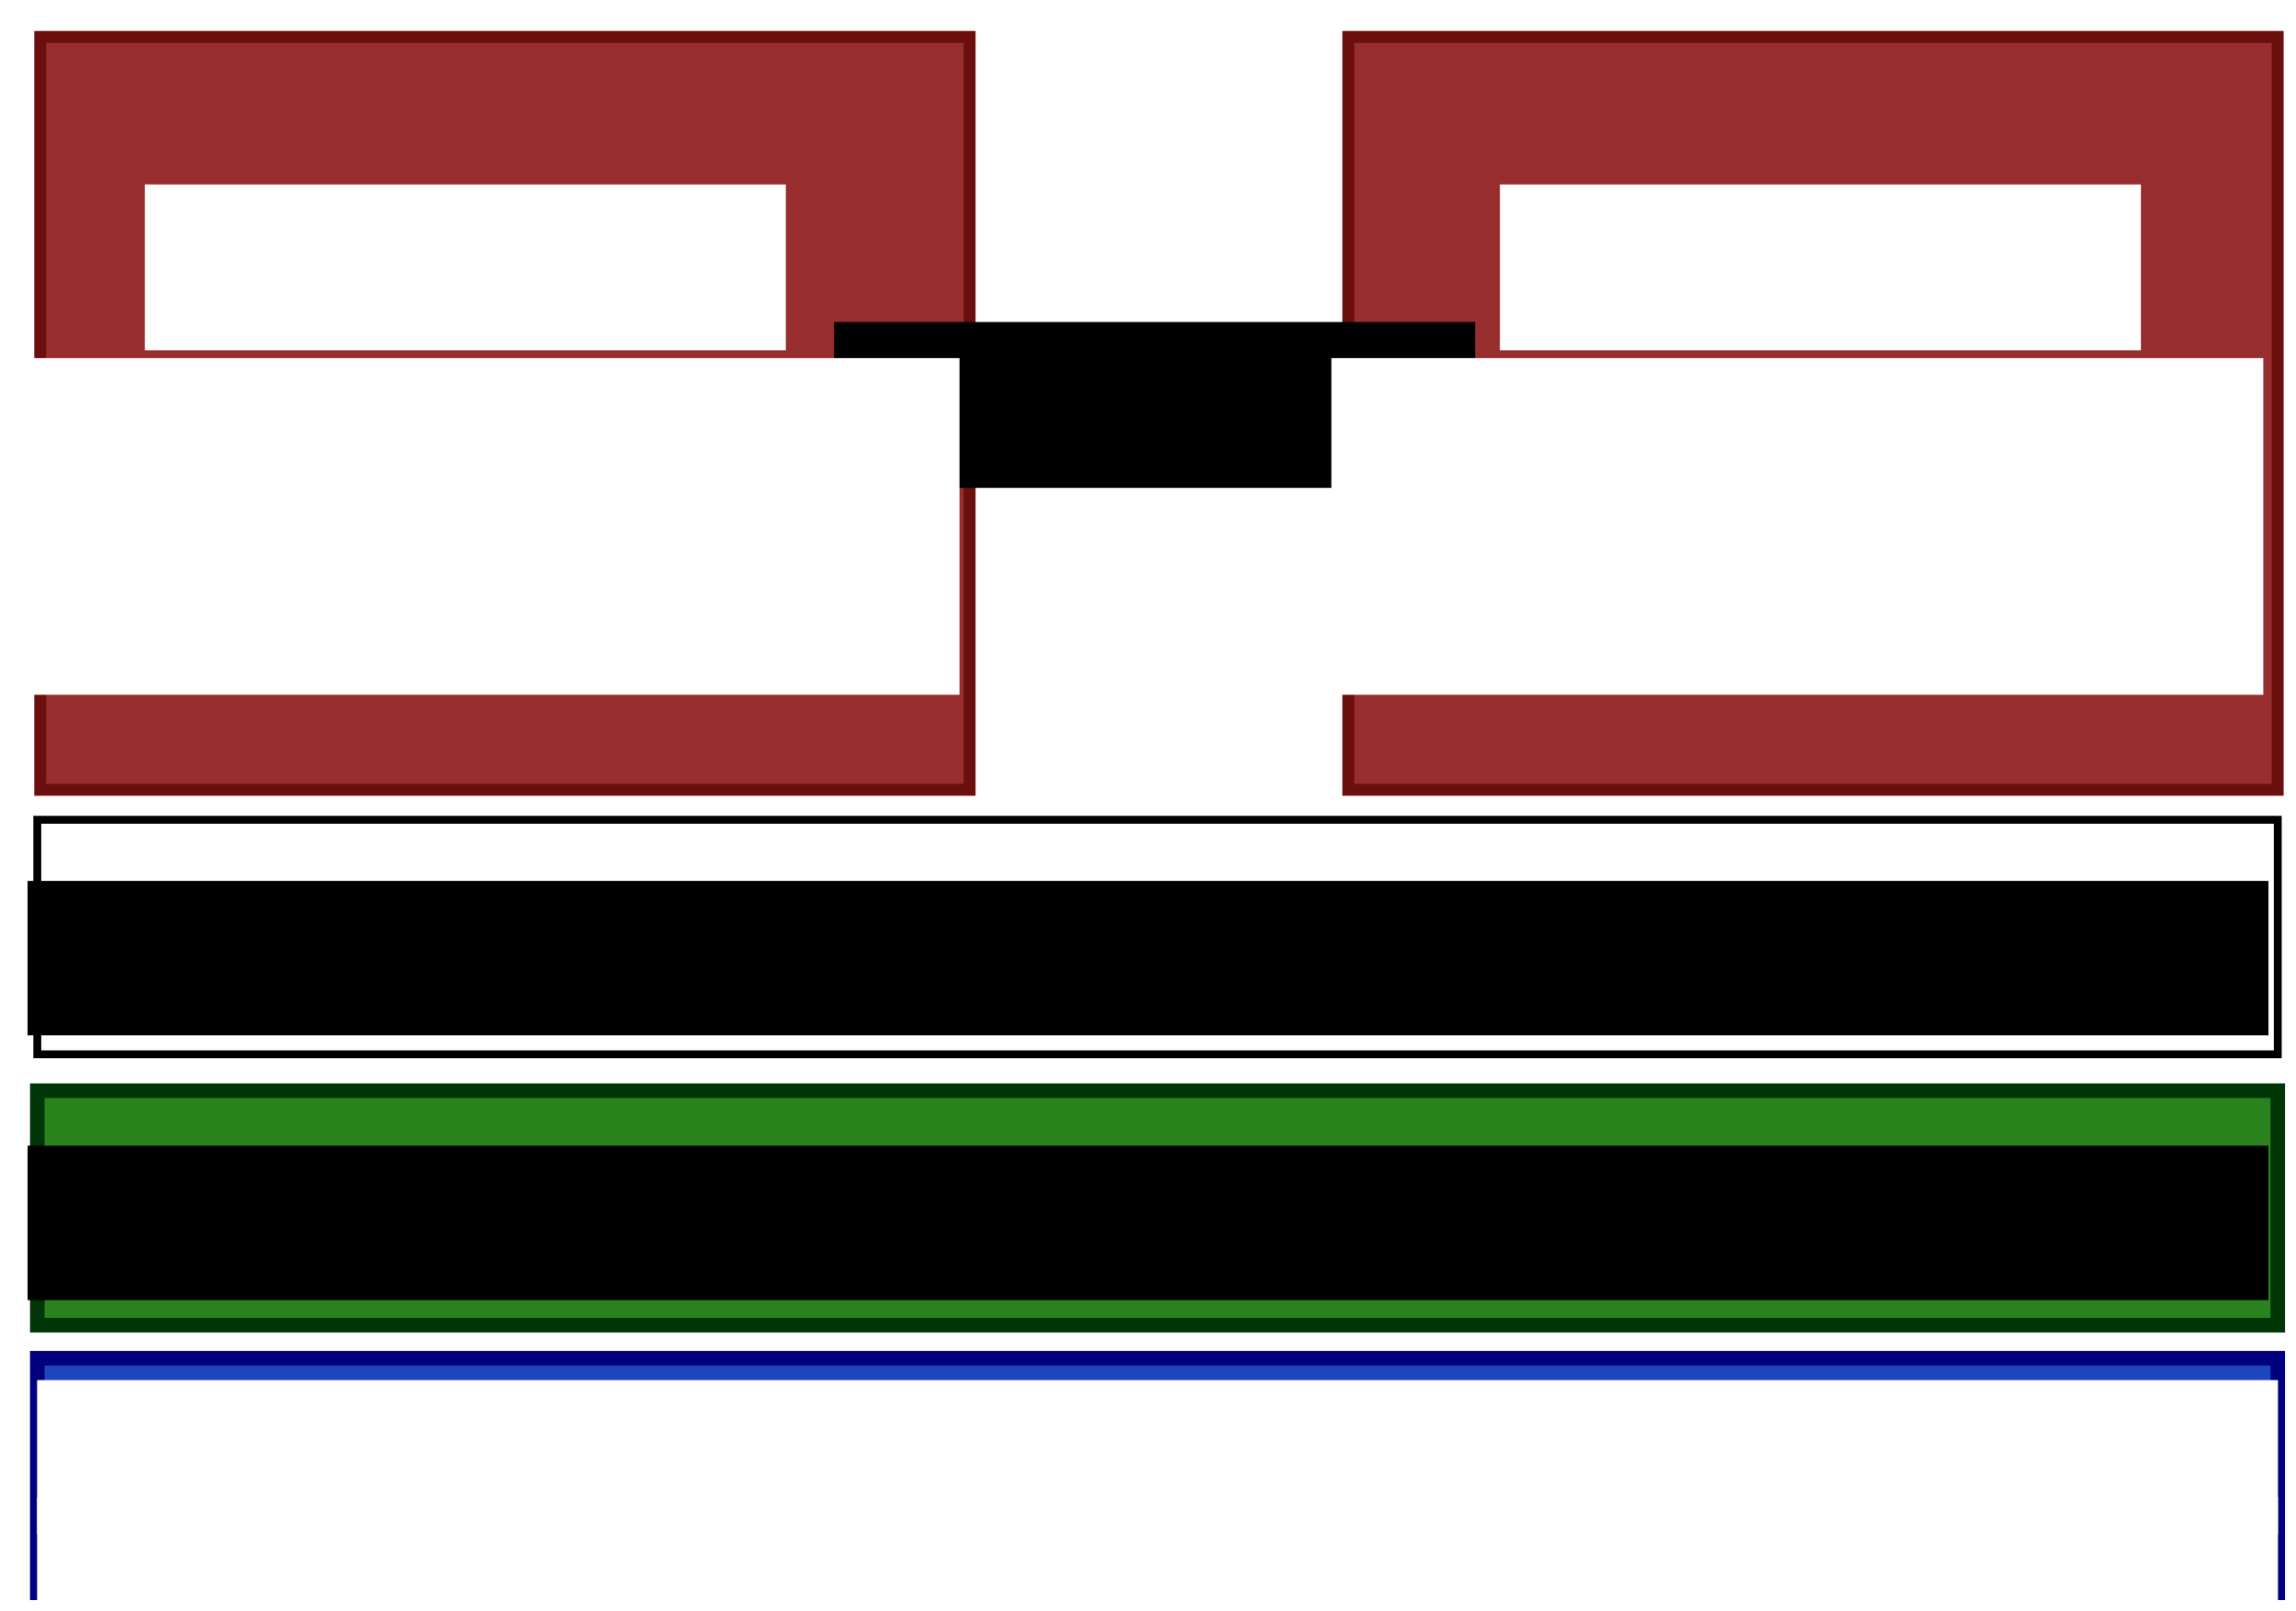 <?xml version="1.0" encoding="UTF-8" standalone="no"?>
<!-- Created with Inkscape (http://www.inkscape.org/) -->

<svg
   xmlns:dc="http://purl.org/dc/elements/1.1/"
   xmlns:cc="http://creativecommons.org/ns#"
   xmlns:rdf="http://www.w3.org/1999/02/22-rdf-syntax-ns#"
   xmlns:svg="http://www.w3.org/2000/svg"
   xmlns="http://www.w3.org/2000/svg"
   xmlns:sodipodi="http://sodipodi.sourceforge.net/DTD/sodipodi-0.dtd"
   xmlns:inkscape="http://www.inkscape.org/namespaces/inkscape"
   width="963.595"
   height="676.06"
   id="svg2"
   version="1.1"
   inkscape:version="0.48.4 r9939"
   sodipodi:docname="node_stack.svg">
  <defs
     id="defs4">
    <filter
       id="filter4570"
       inkscape:label="Drop Shadow"
       style="color-interpolation-filters:sRGB;">
      <feFlood
         id="feFlood4572"
         flood-opacity="0.5"
         flood-color="rgb(0,0,0)"
         result="flood" />
      <feComposite
         id="feComposite4574"
         in2="SourceGraphic"
         in="flood"
         operator="in"
         result="composite1" />
      <feGaussianBlur
         id="feGaussianBlur4576"
         stdDeviation="2.2"
         result="blur"
         in="composite" />
      <feOffset
         id="feOffset4578"
         dx="4"
         dy="4"
         result="offset" />
      <feComposite
         id="feComposite4580"
         in2="offset"
         in="SourceGraphic"
         operator="over"
         result="composite2" />
    </filter>
    <filter
       id="filter4582"
       inkscape:label="Drop Shadow"
       style="color-interpolation-filters:sRGB;">
      <feFlood
         id="feFlood4584"
         flood-opacity="0.5"
         flood-color="rgb(0,0,0)"
         result="flood" />
      <feComposite
         id="feComposite4586"
         in2="SourceGraphic"
         in="flood"
         operator="in"
         result="composite1" />
      <feGaussianBlur
         id="feGaussianBlur4588"
         stdDeviation="2.2"
         result="blur"
         in="composite" />
      <feOffset
         id="feOffset4590"
         dx="4"
         dy="4"
         result="offset" />
      <feComposite
         id="feComposite4592"
         in2="offset"
         in="SourceGraphic"
         operator="over"
         result="composite2" />
    </filter>
    <filter
       id="filter4594"
       inkscape:label="Drop Shadow"
       style="color-interpolation-filters:sRGB;">
      <feFlood
         id="feFlood4596"
         flood-opacity="0.5"
         flood-color="rgb(0,0,0)"
         result="flood" />
      <feComposite
         id="feComposite4598"
         in2="SourceGraphic"
         in="flood"
         operator="in"
         result="composite1" />
      <feGaussianBlur
         id="feGaussianBlur4600"
         stdDeviation="2.2"
         result="blur"
         in="composite" />
      <feOffset
         id="feOffset4602"
         dx="4"
         dy="4"
         result="offset" />
      <feComposite
         id="feComposite4604"
         in2="offset"
         in="SourceGraphic"
         operator="over"
         result="composite2" />
    </filter>
    <filter
       id="filter4606"
       style="color-interpolation-filters:sRGB;"
       inkscape:label="Drop Shadow">
      <feFlood
         id="feFlood4608"
         flood-opacity="0.5"
         flood-color="rgb(0,0,0)"
         result="flood" />
      <feComposite
         in2="SourceGraphic"
         id="feComposite4610"
         in="flood"
         operator="in"
         result="composite1" />
      <feGaussianBlur
         id="feGaussianBlur4612"
         in="composite"
         stdDeviation="2.2"
         result="blur" />
      <feOffset
         id="feOffset4614"
         dx="4"
         dy="4"
         result="offset" />
      <feComposite
         in2="offset"
         id="feComposite4616"
         in="SourceGraphic"
         operator="over"
         result="composite2" />
    </filter>
    <filter
       id="filter4618"
       style="color-interpolation-filters:sRGB;"
       inkscape:label="Drop Shadow">
      <feFlood
         id="feFlood4620"
         flood-opacity="0.5"
         flood-color="rgb(0,0,0)"
         result="flood" />
      <feComposite
         in2="SourceGraphic"
         id="feComposite4622"
         in="flood"
         operator="in"
         result="composite1" />
      <feGaussianBlur
         id="feGaussianBlur4624"
         in="composite"
         stdDeviation="2.2"
         result="blur" />
      <feOffset
         id="feOffset4626"
         dx="4"
         dy="4"
         result="offset" />
      <feComposite
         in2="offset"
         id="feComposite4628"
         in="SourceGraphic"
         operator="over"
         result="composite2" />
    </filter>
  </defs>
  <sodipodi:namedview
     id="base"
     pagecolor="#ffffff"
     bordercolor="#666666"
     borderopacity="1.0"
     inkscape:pageopacity="0.0"
     inkscape:pageshadow="2"
     inkscape:zoom="0.8370109"
     inkscape:cx="317.74539"
     inkscape:cy="302.38978"
     inkscape:document-units="px"
     inkscape:current-layer="layer1"
     showgrid="false"
     showguides="true"
     inkscape:guide-bbox="true"
     inkscape:snap-bbox="true"
     inkscape:snap-global="true"
     inkscape:snap-bbox-edge-midpoints="true"
     inkscape:window-width="1678"
     inkscape:window-height="1023"
     inkscape:window-x="1366"
     inkscape:window-y="0"
     inkscape:window-maximized="0"
     fit-margin-top="10"
     fit-margin-left="10"
     fit-margin-right="10"
     fit-margin-bottom="10">
    <sodipodi:guide
       orientation="1,0"
       position="11.572,476.242"
       id="guide2987" />
    <sodipodi:guide
       orientation="1,0"
       position="953.393,213.856"
       id="guide2989" />
  </sodipodi:namedview>
  <g
     inkscape:label="Ebene 1"
     inkscape:groupmode="layer"
     id="layer1"
     transform="translate(-46.007,-337.367)">
    <g
       id="g4035"
       style="stroke-width:6.107;stroke-miterlimit:4;stroke-dasharray:none;filter:url(#filter4570)">
      <rect
         y="903.354"
         x="57.661"
         height="98.419"
         width="940.288"
         id="rect2985"
         style="color:#000000;fill:#1d46bd;fill-opacity:1;fill-rule:nonzero;stroke:#01007e;stroke-width:6.107;stroke-miterlimit:4;stroke-opacity:1;stroke-dasharray:none;marker:none;visibility:visible;display:inline;overflow:visible;enable-background:accumulate" />
      <flowRoot
         transform="translate(-257.755,734.288)"
         style="font-size:12px;font-style:normal;font-weight:normal;line-height:125%;letter-spacing:0px;word-spacing:0px;color:#000000;fill:#ffffff;fill-opacity:1;fill-rule:nonzero;stroke:none;marker:none;visibility:visible;display:inline;overflow:visible;enable-background:accumulate;font-family:Sans;stroke-width:6.107;stroke-miterlimit:4;stroke-dasharray:none"
         id="flowRoot3802"
         xml:space="preserve"><flowRegion
           id="flowRegion3804"><rect
             style="color:#000000;fill:#ffffff;fill-opacity:1;fill-rule:nonzero;stroke:none;marker:none;visibility:visible;display:inline;overflow:visible;enable-background:accumulate;stroke-width:6.107;stroke-miterlimit:4;stroke-dasharray:none"
             y="178.241"
             x="315.334"
             height="64.817"
             width="940.452"
             id="rect3806" /></flowRegion><flowPara
           id="flowPara3810"
           style="font-size:40px;text-align:center;text-anchor:middle;color:#000000;fill:#ffffff;fill-opacity:1;fill-rule:nonzero;stroke:none;marker:none;visibility:visible;display:inline;overflow:visible;enable-background:accumulate;stroke-width:6.107;stroke-miterlimit:4;stroke-dasharray:none">PHY</flowPara></flowRoot>      <flowRoot
         transform="translate(-257.755,783.393)"
         style="font-size:12px;font-style:normal;font-weight:normal;line-height:125%;letter-spacing:0px;word-spacing:0px;color:#000000;fill:#ffffff;fill-opacity:1;fill-rule:nonzero;stroke:none;marker:none;visibility:visible;display:inline;overflow:visible;enable-background:accumulate;font-family:Sans;stroke-width:6.107;stroke-miterlimit:4;stroke-dasharray:none"
         id="flowRoot3802-1"
         xml:space="preserve"><flowRegion
           id="flowRegion3804-6"><rect
             style="color:#000000;fill:#ffffff;fill-opacity:1;fill-rule:nonzero;stroke:none;marker:none;visibility:visible;display:inline;overflow:visible;enable-background:accumulate;stroke-width:6.107;stroke-miterlimit:4;stroke-dasharray:none"
             y="178.241"
             x="315.334"
             height="64.817"
             width="940.452"
             id="rect3806-2" /></flowRegion><flowPara
           id="flowPara3810-9"
           style="font-size:20px;text-align:center;text-anchor:middle;color:#000000;fill:#ffffff;fill-opacity:1;fill-rule:nonzero;stroke:none;marker:none;visibility:visible;display:inline;overflow:visible;enable-background:accumulate;stroke-width:6.107;stroke-miterlimit:4;stroke-dasharray:none">2,4 GHz; Modulation: GFSK; Rate: 250kbps/1Mbps/2Mbps</flowPara></flowRoot>    </g>
    <rect
       style="color:#000000;fill:#2a821c;fill-opacity:1;fill-rule:nonzero;stroke:#003508;stroke-width:6.107;stroke-miterlimit:4;stroke-opacity:1;stroke-dasharray:none;marker:none;visibility:visible;display:inline;overflow:visible;enable-background:accumulate;filter:url(#filter4582)"
       id="rect2985-0"
       width="940.288"
       height="98.419"
       x="57.661"
       y="791.067" />
    <flowRoot
       xml:space="preserve"
       id="flowRoot3802-3"
       style="font-size:12px;font-style:normal;font-weight:normal;line-height:125%;letter-spacing:0px;word-spacing:0px;fill:#000000;fill-opacity:1;stroke:none;font-family:Sans"
       transform="translate(-257.755,639.905)"><flowRegion
         id="flowRegion3804-2"><rect
           id="rect3806-4"
           width="940.452"
           height="64.817"
           x="315.334"
           y="178.241" /></flowRegion><flowPara
         style="font-size:40px;text-align:center;text-anchor:middle;fill:#ffffff;fill-opacity:1"
         id="flowPara3810-4">MAC</flowPara></flowRoot>    <rect
       style="color:#000000;fill:#ffffff;fill-opacity:1;fill-rule:nonzero;stroke:#000000;stroke-width:3.307;stroke-miterlimit:4;stroke-opacity:1;stroke-dasharray:none;marker:none;visibility:visible;display:inline;overflow:visible;enable-background:accumulate;filter:url(#filter4594)"
       id="rect2985-0-0"
       width="940.288"
       height="98.419"
       x="57.661"
       y="677.386" />
    <flowRoot
       xml:space="preserve"
       id="flowRoot3802-3-1"
       style="font-size:12px;font-style:normal;font-weight:normal;line-height:125%;letter-spacing:0px;word-spacing:0px;fill:#000000;fill-opacity:1;stroke:none;font-family:Sans"
       transform="translate(-257.755,528.795)"><flowRegion
         id="flowRegion3804-2-3"><rect
           id="rect3806-4-2"
           width="940.452"
           height="64.817"
           x="315.334"
           y="178.241" /></flowRegion><flowPara
         style="font-size:36px;text-align:center;text-anchor:middle"
         id="flowPara3810-4-0">???</flowPara></flowRoot>    <rect
       style="color:#000000;fill:#972d2d;fill-opacity:1;fill-rule:nonzero;stroke:#6a0e0e;stroke-width:5;stroke-miterlimit:4;stroke-opacity:1;stroke-dasharray:none;marker:none;visibility:visible;display:inline;overflow:visible;enable-background:accumulate;filter:url(#filter4606)"
       id="rect2985-0-0-8"
       width="390.055"
       height="315.948"
       x="58.886"
       y="348.867" />
    <rect
       style="color:#000000;fill:#972d2d;fill-opacity:1;fill-rule:nonzero;stroke:#6a0e0e;stroke-width:5;stroke-miterlimit:4;stroke-opacity:1;stroke-dasharray:none;marker:none;visibility:visible;display:inline;overflow:visible;enable-background:accumulate;filter:url(#filter4618)"
       id="rect2985-0-0-8-34"
       width="390.055"
       height="315.948"
       x="607.863"
       y="348.867" />
    <flowRoot
       transform="translate(-208.53,236.53)"
       style="font-size:12px;font-style:normal;font-weight:normal;line-height:125%;letter-spacing:0px;word-spacing:0px;fill:#ffffff;fill-opacity:1;stroke:none;font-family:Sans"
       id="flowRoot3802-3-1-5"
       xml:space="preserve"><flowRegion
         id="flowRegion3804-2-3-6"><rect
           y="178.241"
           x="315.334"
           height="69.596"
           width="269.015"
           id="rect3806-4-2-2"
           style="fill:#ffffff;fill-opacity:1" /></flowRegion><flowPara
         style="font-size:28px;text-align:center;text-anchor:middle;fill:#ffffff;fill-opacity:1"
         id="flowPara4093">Anwendung 1</flowPara></flowRoot>    <flowRoot
       transform="translate(80.746,294.26)"
       style="font-size:12px;font-style:normal;font-weight:normal;line-height:125%;letter-spacing:0px;word-spacing:0px;fill:#000000;fill-opacity:1;stroke:none;font-family:Sans"
       id="flowRoot3802-3-1-5-6"
       xml:space="preserve"><flowRegion
         id="flowRegion3804-2-3-6-8"><rect
           y="178.241"
           x="315.334"
           height="69.596"
           width="269.015"
           id="rect3806-4-2-2-6" /></flowRegion><flowPara
         style="font-size:28px;text-align:center;text-anchor:middle"
         id="flowPara4093-4">...</flowPara></flowRoot>    <flowRoot
       transform="translate(360.161,236.53)"
       style="font-size:12px;font-style:normal;font-weight:normal;line-height:125%;letter-spacing:0px;word-spacing:0px;fill:#ffffff;fill-opacity:1;stroke:none;font-family:Sans"
       id="flowRoot3802-3-1-5-9"
       xml:space="preserve"><flowRegion
         id="flowRegion3804-2-3-6-6"><rect
           y="178.241"
           x="315.334"
           height="69.596"
           width="269.015"
           id="rect3806-4-2-2-63"
           style="fill:#ffffff;fill-opacity:1" /></flowRegion><flowPara
         style="font-size:28px;text-align:center;text-anchor:middle;fill:#ffffff;fill-opacity:1"
         id="flowPara4093-8">Anwendung n</flowPara></flowRoot>    <flowRoot
       transform="translate(-208.53,314.188)"
       style="font-size:12px;font-style:normal;font-weight:normal;line-height:125%;letter-spacing:0px;word-spacing:0px;fill:#ffffff;fill-opacity:1;stroke:none;font-family:Sans"
       id="flowRoot3802-3-1-5-2"
       xml:space="preserve"><flowRegion
         id="flowRegion3804-2-3-6-62"><rect
           y="173.463"
           x="266.108"
           height="141.28"
           width="391.119"
           id="rect3806-4-2-2-3"
           style="fill:#ffffff;fill-opacity:1" /></flowRegion><flowPara
         style="font-size:22px;text-align:center;text-anchor:middle;fill:#ffffff;fill-opacity:1"
         id="flowPara4093-1">(z.B. Temperaturmessung)</flowPara></flowRoot>    <flowRoot
       transform="translate(338.656,314.188)"
       style="font-size:12px;font-style:normal;font-weight:normal;line-height:125%;letter-spacing:0px;word-spacing:0px;fill:#ffffff;fill-opacity:1;stroke:none;font-family:Sans"
       id="flowRoot3802-3-1-5-2-7"
       xml:space="preserve"><flowRegion
         id="flowRegion3804-2-3-6-62-4"><rect
           y="173.463"
           x="266.108"
           height="141.28"
           width="391.119"
           id="rect3806-4-2-2-3-0"
           style="fill:#ffffff;fill-opacity:1" /></flowRegion><flowPara
         style="font-size:22px;text-align:center;text-anchor:middle;fill:#ffffff;fill-opacity:1"
         id="flowPara4093-1-1">(z.B. Schaltung durch Relais)</flowPara></flowRoot>  </g>
</svg>
